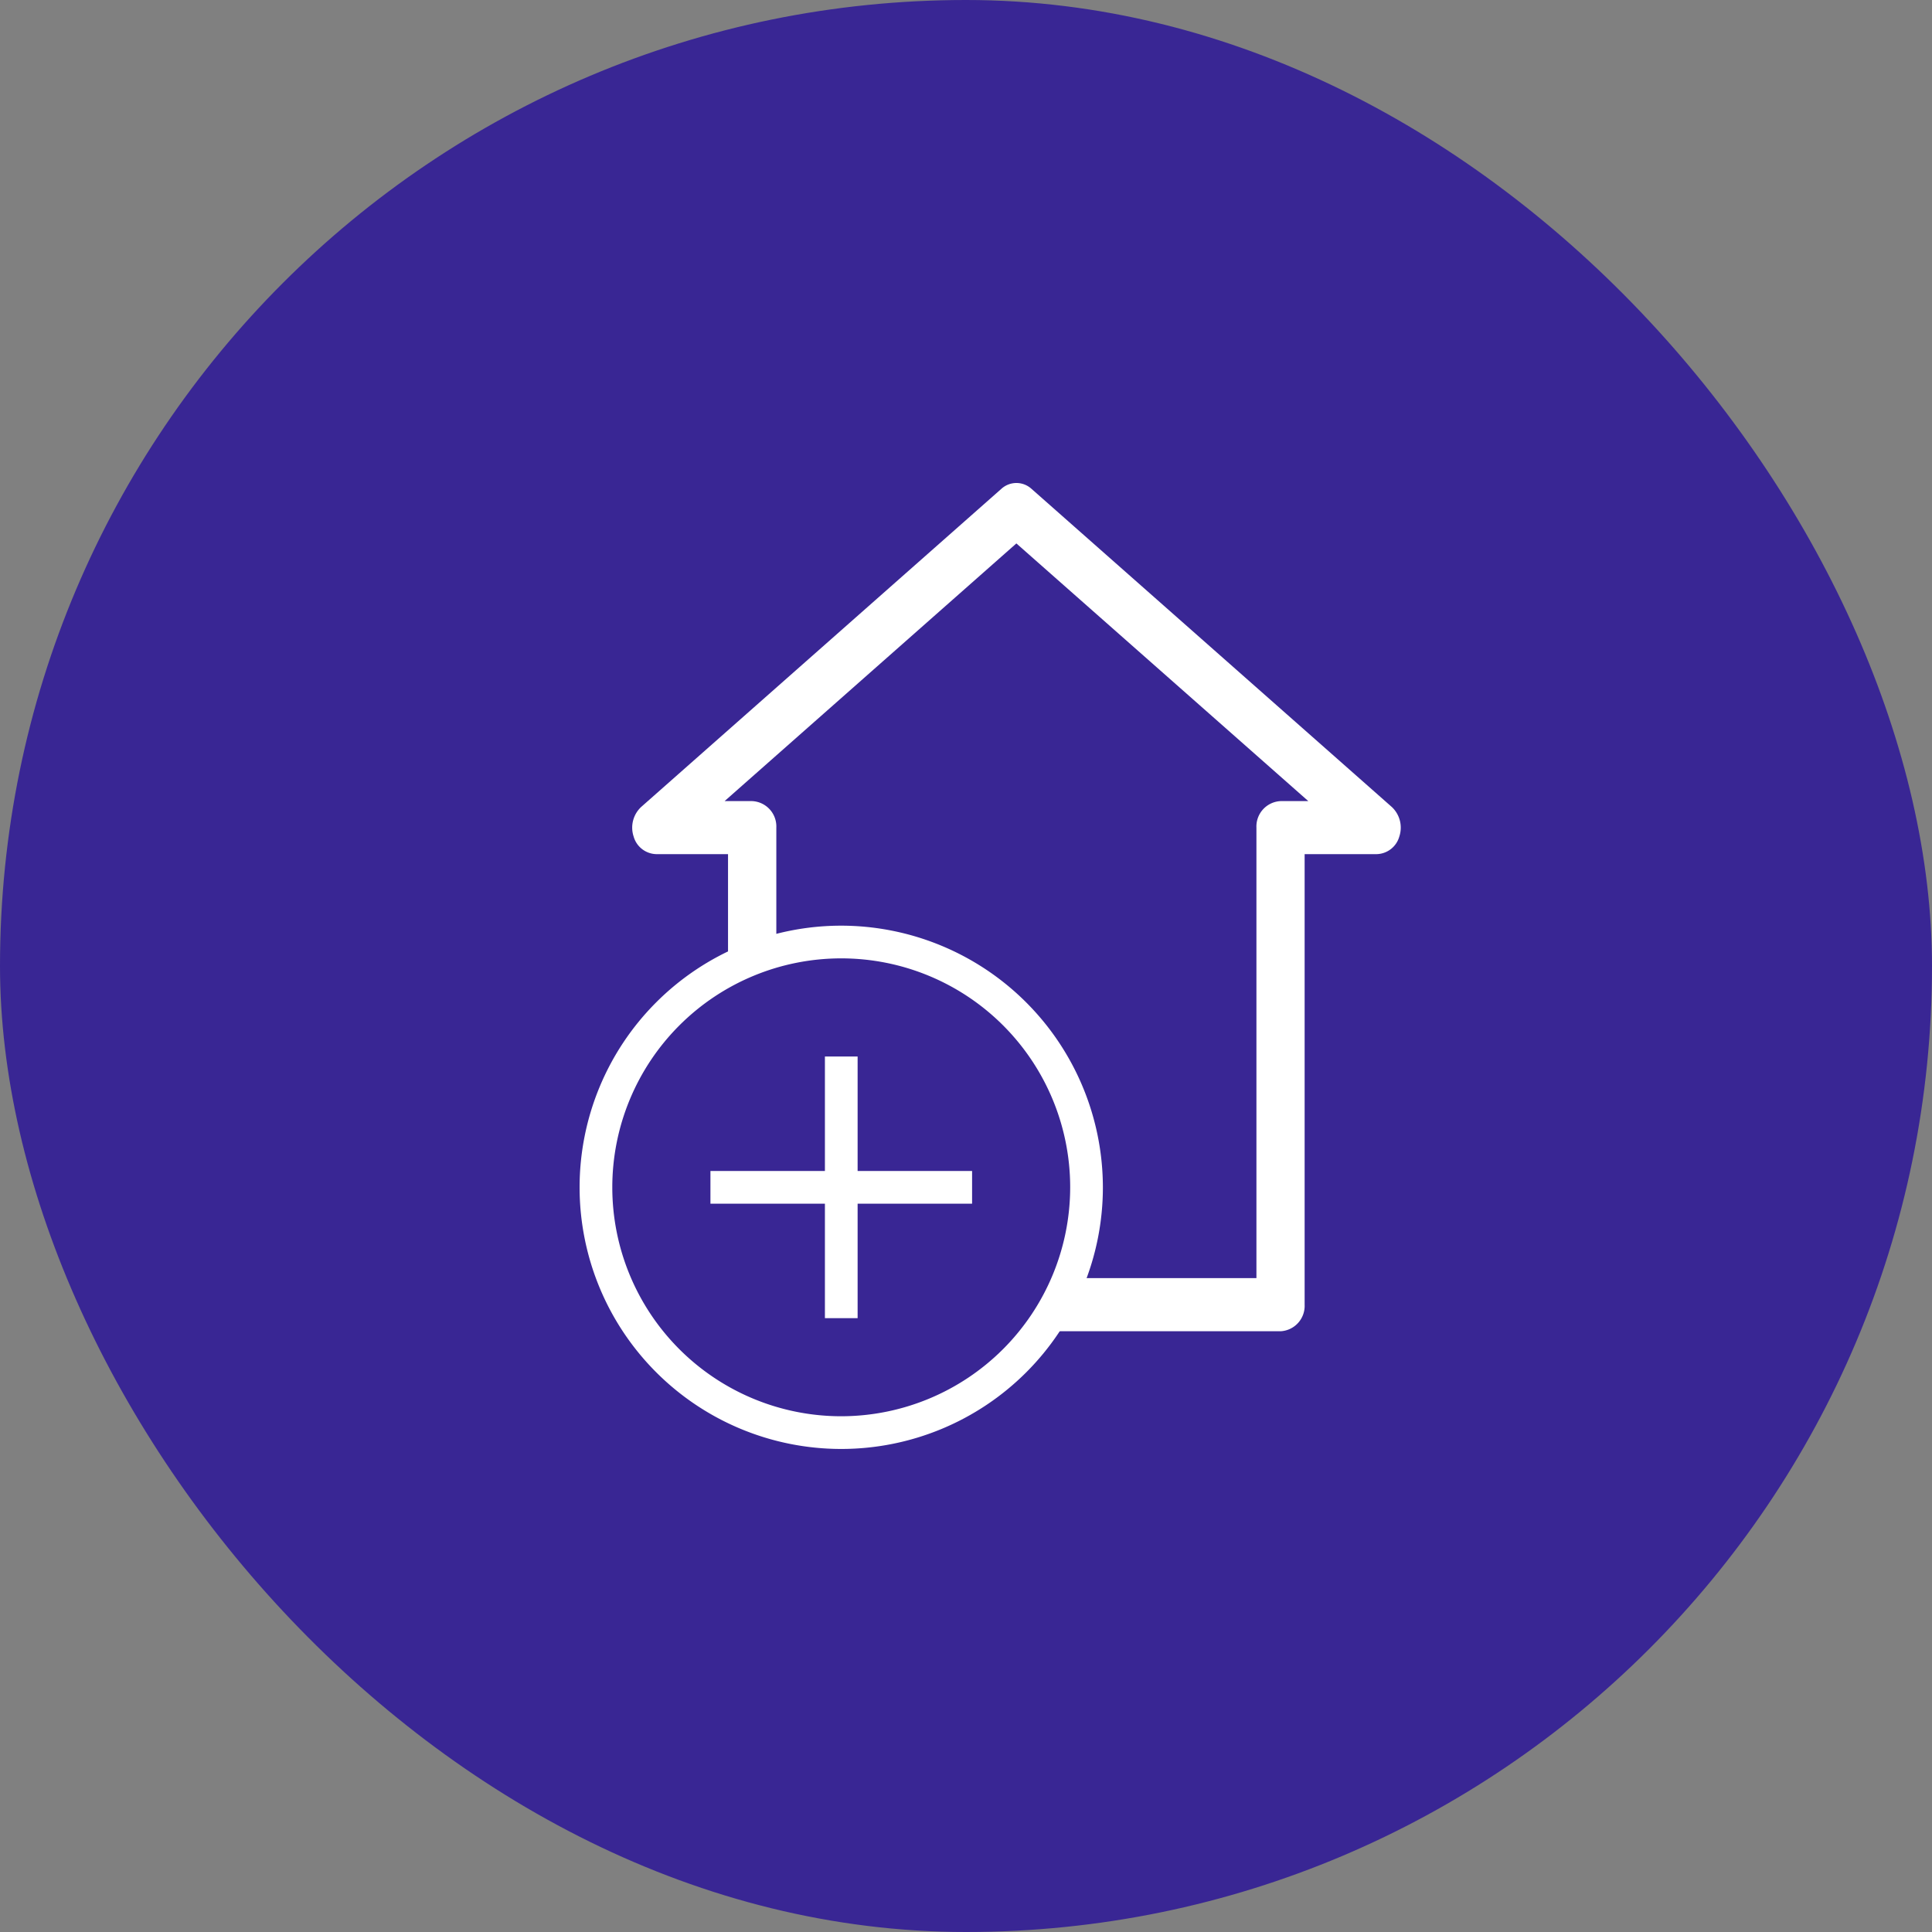 <svg height="40" viewBox="0 0 40 40" width="40" xmlns="http://www.w3.org/2000/svg">
    <rect x="0" y="0" width="40" height="40" fill="#808080" stroke="none"/>
    <g data-name="Group 24687" id="Group_24687" transform="translate(-168 -5.002)">
        <rect data-name="Rectangle 13175" fill="#392694" height="40" id="Rectangle_13175" rx="20"
            transform="translate(168 5.002)" width="40" />
        <g data-name="Group 24409" id="Group_24409" transform="translate(62 -524.998)">
            <g data-name="Rectangle 13178" fill="#fff" id="Rectangle_13178" opacity="0"
                stroke="#707070" stroke-width="1" transform="translate(114 538)">
                <rect height="24" stroke="none" width="24" />
                <rect fill="none" height="23" width="23" x="0.5" y="0.5" />
            </g>
            <g data-name="Group 24408" id="Group_24408" transform="translate(1712.832 -5981.33)">
                <path
                    d="M13.427,17.562h-4.6a5.263,5.263,0,0,0,.484-1.1h3.615V7.135a.526.526,0,0,1,.5-.549H14L7.956,1.251,1.915,6.586h.571a.526.526,0,0,1,.5.549l0,2.663a5.18,5.18,0,0,0-1,.379V7.684H.5a.5.5,0,0,1-.469-.367.585.585,0,0,1,.158-.611L7.646.12a.463.463,0,0,1,.622,0l7.459,6.586a.585.585,0,0,1,.158.611.5.5,0,0,1-.469.367H13.924v9.329A.526.526,0,0,1,13.427,17.562Z"
                    data-name="Subtraction 7" fill="#fff" id="Subtraction_7"
                    transform="translate(-1593.745 6521.33)" />
                <g data-name="add-button (2)" id="add-button_2_"
                    transform="translate(-1594.832 6530.495)">
                    <path
                        d="M5.417,0a5.417,5.417,0,1,0,5.417,5.417A5.423,5.423,0,0,0,5.417,0Zm0,10.157a4.74,4.74,0,1,1,4.74-4.74A4.745,4.745,0,0,1,5.417,10.157Z"
                        data-name="Path 30491" fill="#fff" id="Path_30491" />
                    <path
                        d="M140.829,137.783h-.677v2.37h-2.37v.677h2.37v2.37h.677v-2.37h2.37v-.677h-2.37Z"
                        data-name="Path 30492" fill="#fff" id="Path_30492"
                        transform="translate(-135.073 -135.074)" />
                </g>
            </g>
        </g>
    </g>
</svg>
